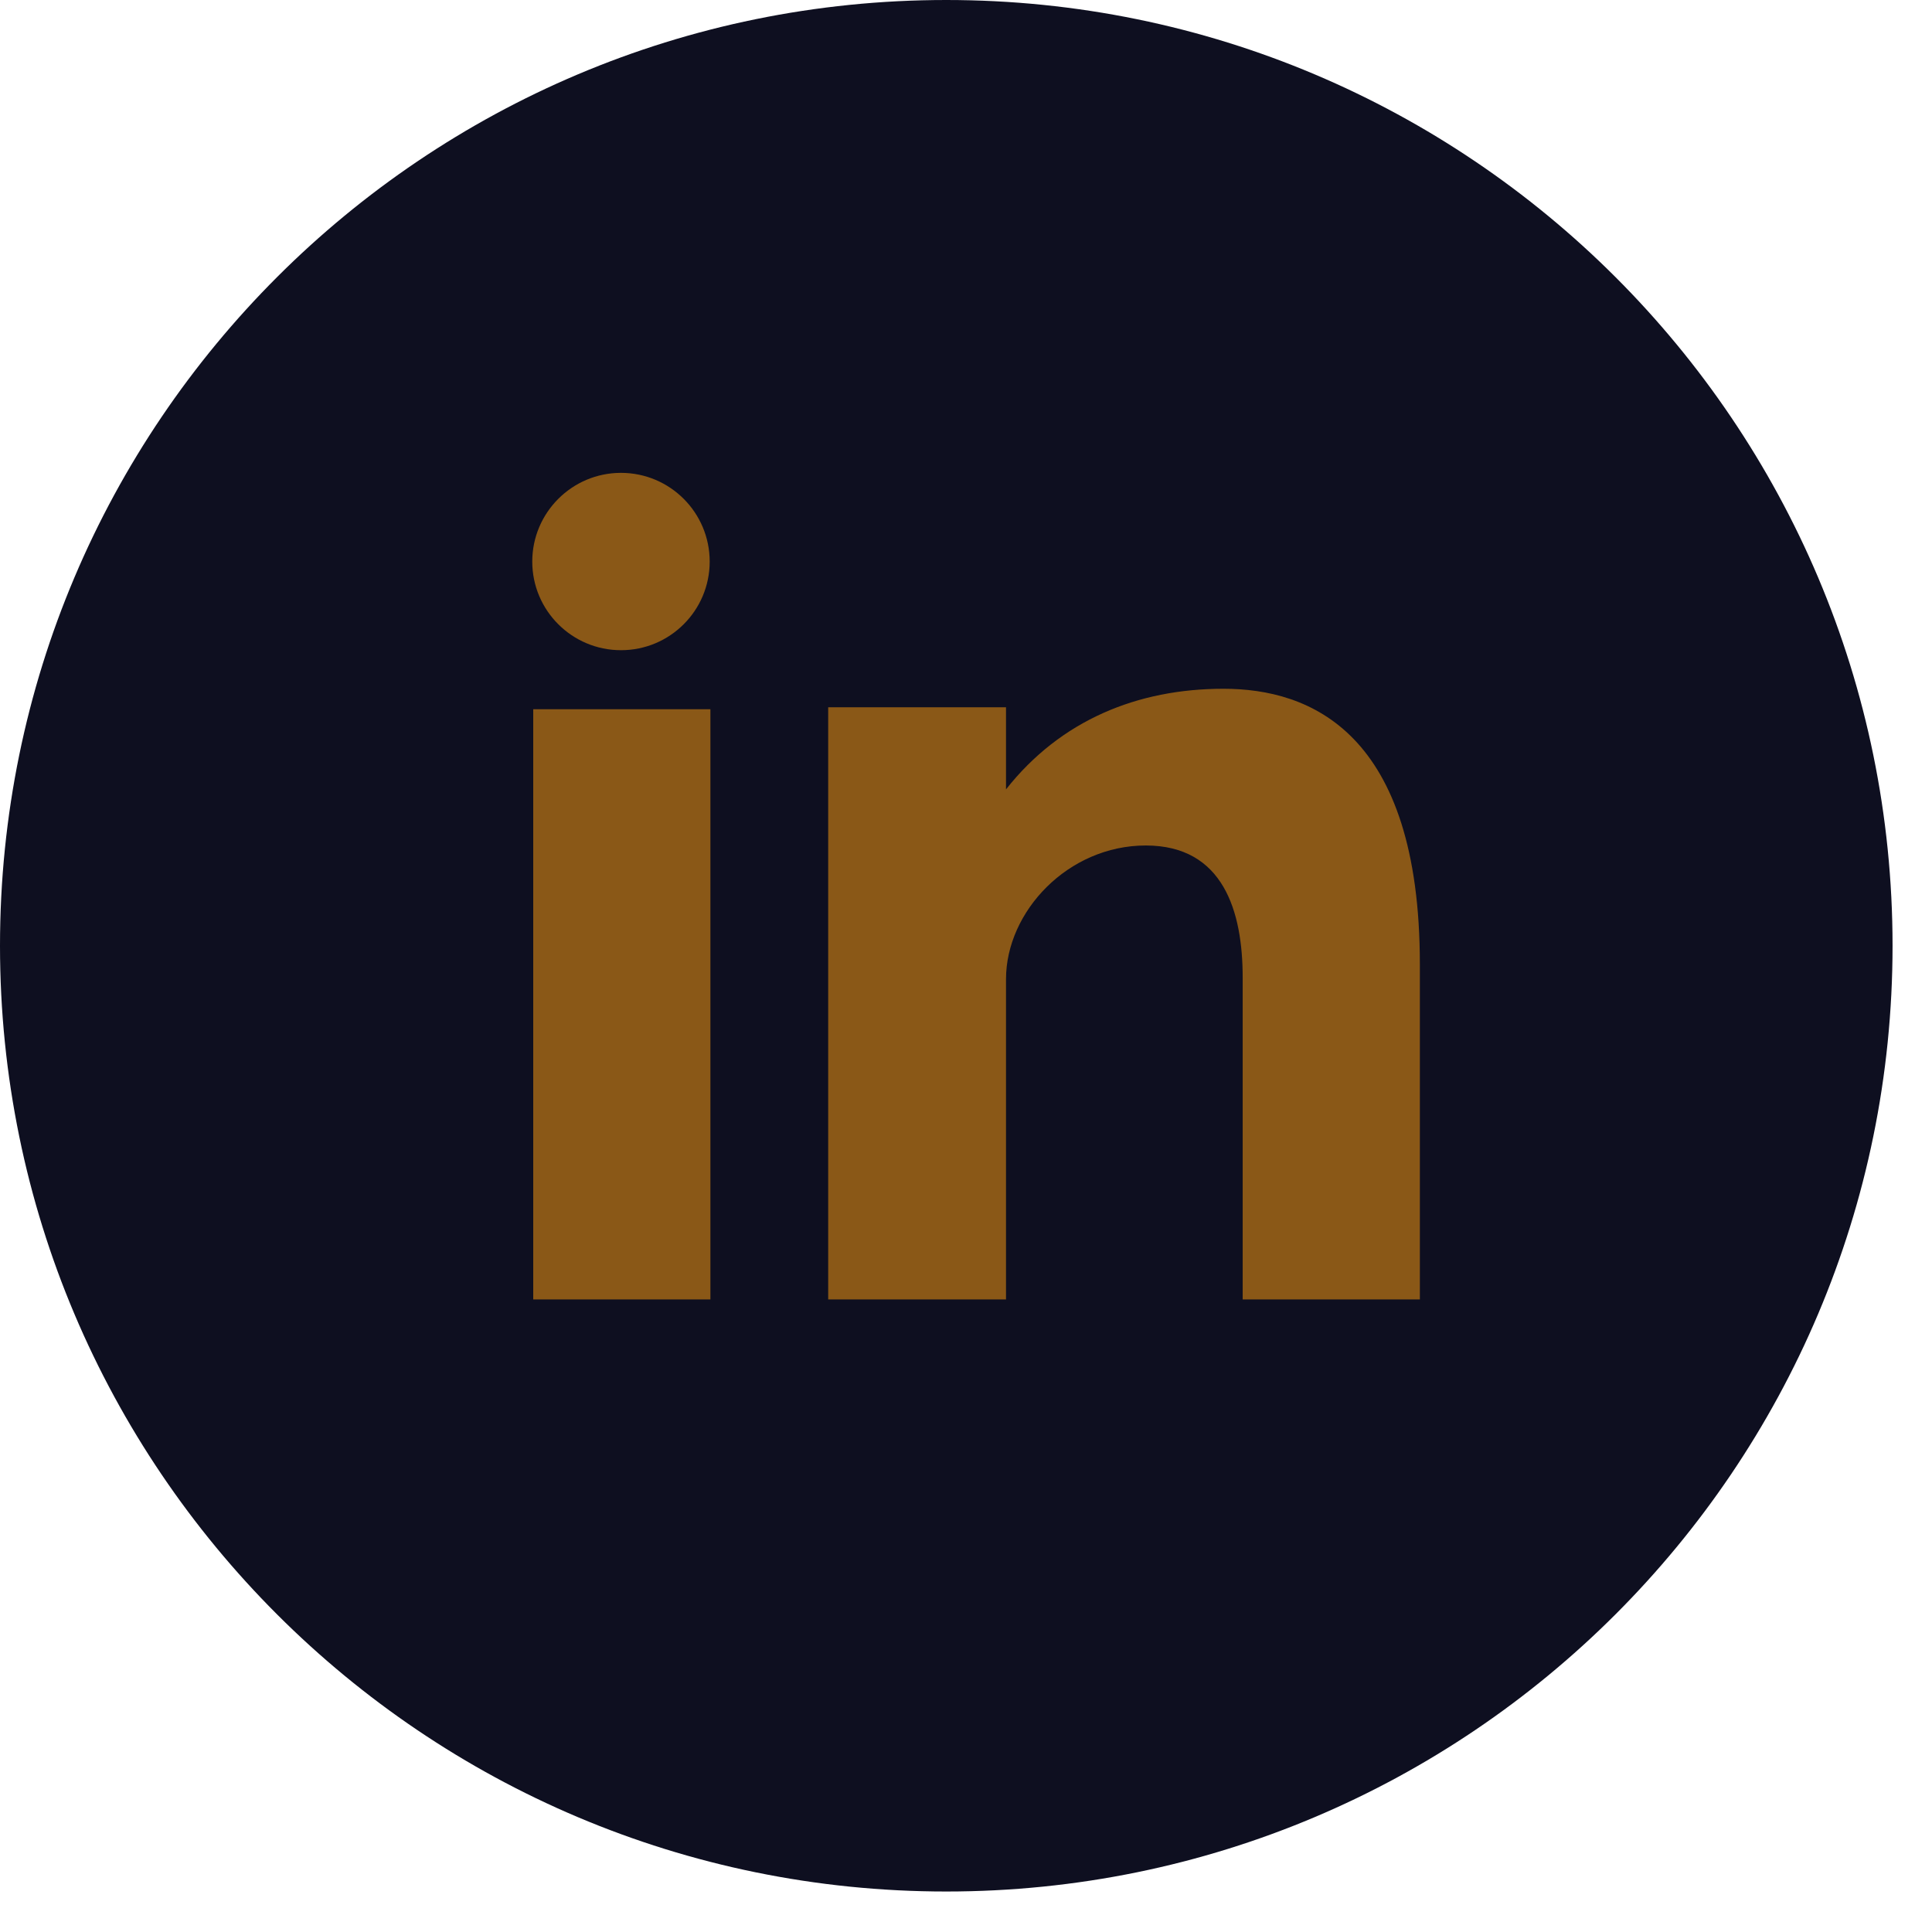 <?xml version="1.0" encoding="UTF-8"?>
<svg width="24px" height="24px" viewBox="0 0 24 24" version="1.1" xmlns="http://www.w3.org/2000/svg" xmlns:xlink="http://www.w3.org/1999/xlink">
    <!-- Generator: sketchtool 60 (101010) - https://sketch.com -->
    <title>186D8488-CF5C-4A42-A8C8-926BC9B8A5C5</title>
    <desc>Created with sketchtool.</desc>
    <g id="Page-1" stroke="none" stroke-width="1" fill="none" fill-rule="evenodd">
        <g id="Desktop-x-1680---Signed-Out" transform="translate(-1254, -4146)" fill-rule="nonzero">
            <g id="Footer-Links-Collapsed" transform="translate(0, 3815)">
                <g id="Policy-Links" transform="translate(0, 323)">
                    <g id="Socail-Icons" transform="translate(1210, 8)">
                        <g id="linkedin" transform="translate(44, 0)">
                            <path d="M11.755,0 C18.247,0 23.51,5.26 23.51,11.748 C23.51,18.236 18.247,23.497 11.755,23.497 C5.262,23.497 0,18.236 0,11.748 C0,5.26 5.263,0 11.755,0 Z" id="Path" fill="#0E0F20"></path>
                            <path d="M6.624,16.142 L8.825,16.142 L8.825,8.81 L6.624,8.81 L6.624,16.142 Z M15.199,8.556 C14.131,8.556 13.175,8.946 12.497,9.806 L12.497,8.786 L10.288,8.786 L10.288,16.142 L12.497,16.142 L12.497,12.164 C12.497,11.323 13.268,10.503 14.233,10.503 C15.198,10.503 15.437,11.323 15.437,12.143 L15.437,16.142 L17.638,16.142 L17.638,11.98 C17.638,9.089 16.268,8.556 15.199,8.556 Z M7.714,8.077 C8.323,8.077 8.816,7.584 8.816,6.976 C8.816,6.368 8.323,5.874 7.714,5.874 C7.106,5.874 6.612,6.368 6.612,6.976 C6.612,7.584 7.106,8.077 7.714,8.077 Z" id="Shape" fill="#8a5817"></path>
                        </g>
                    </g>
                </g>
            </g>
        </g>
    </g>
</svg>